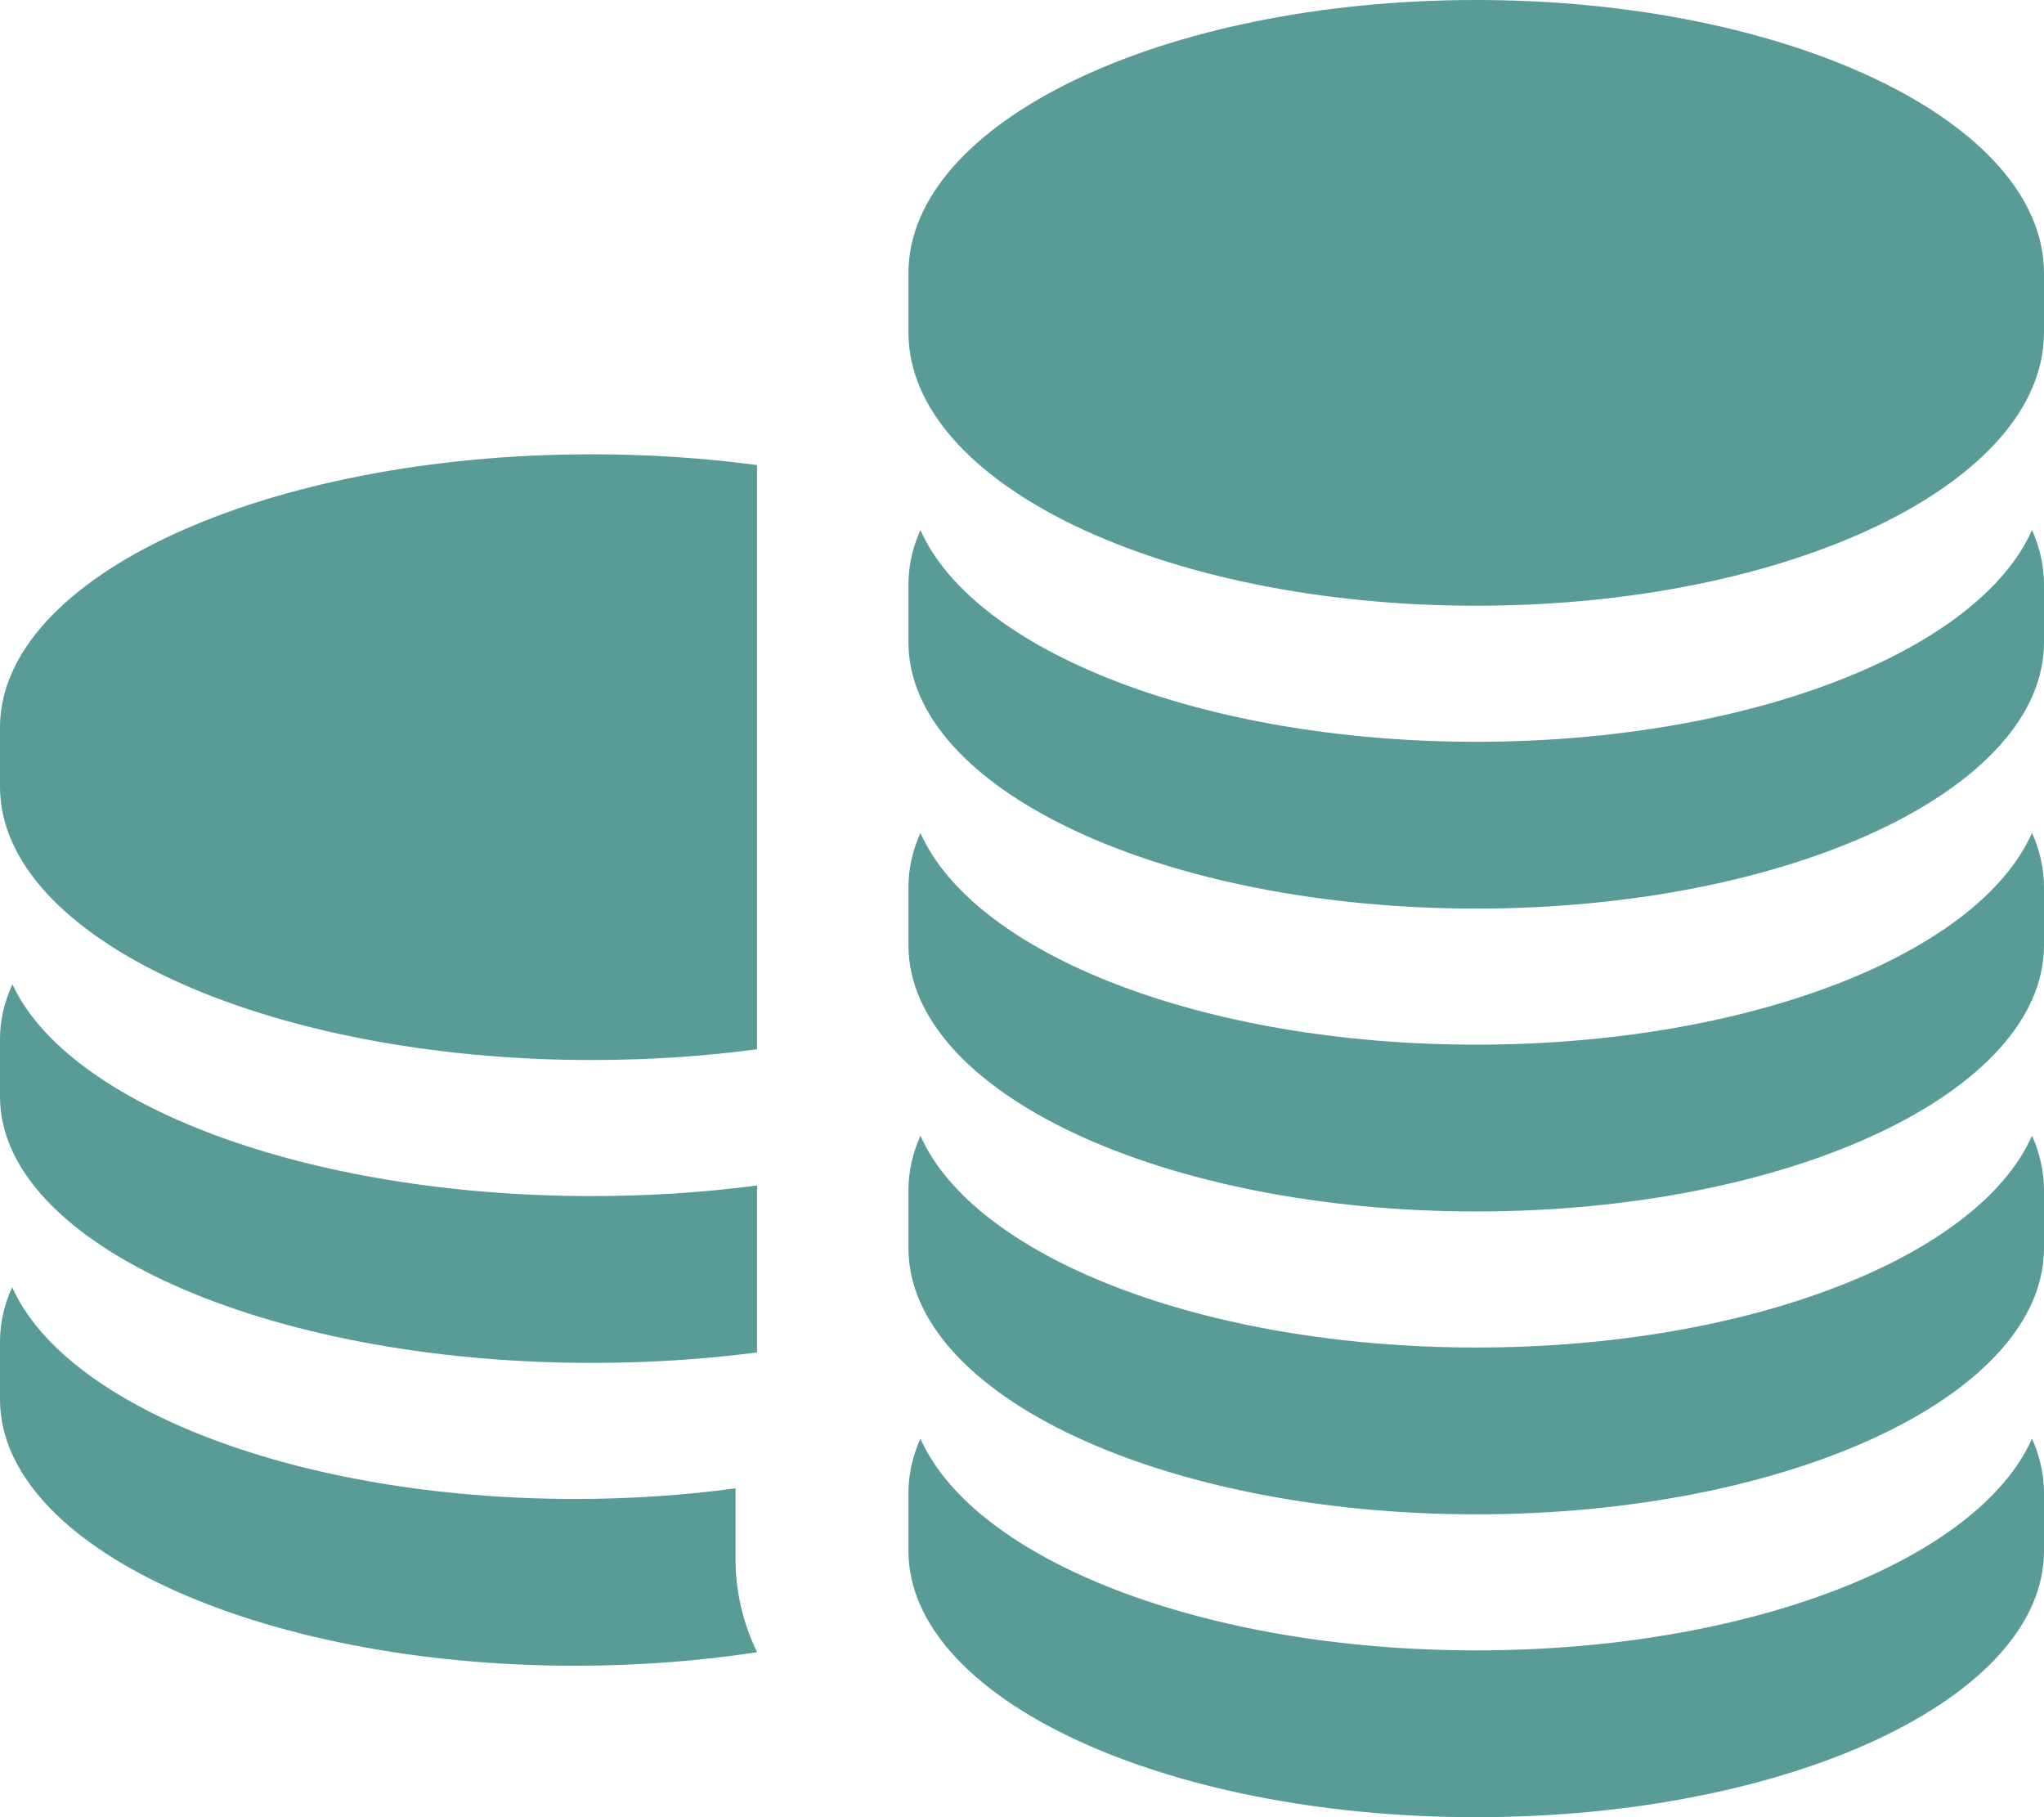 <?xml version="1.0" encoding="UTF-8"?>
<svg class="mp-icon mp-icon--svg" width="27px" height="24px" viewBox="0 0 27 24" version="1.1" xmlns="http://www.w3.org/2000/svg" xmlns:xlink="http://www.w3.org/1999/xlink">
  <g transform="translate(-9, -10)" fill="#599B97" fill-rule="nonzero">
    <g transform="translate(9, 10)">
      <path d="M7.82,14 C3.501,14 6.32445817e-16,12.384 0,10.391 L0,9.609 C0,7.616 3.501,6 7.82,6 C8.577,6 9.308,6.05 10,6.142 L10,13.858 C9.308,13.95 8.577,14 7.82,14 Z M7.82,18 C3.501,18 1.07891919e-15,16.425 0,14.483 L0,13.72 C0,13.473 0.057,13.233 0.164,13 C0.904,14.597 4.05,15.797 7.82,15.797 C8.577,15.797 9.308,15.748 10,15.657 L10,17.862 C9.308,17.952 8.577,18 7.82,18 Z M9.716,19.829 L9.716,20.591 C9.716,21.018 9.813,21.43 10,21.821 C9.245,21.937 8.438,22 7.599,22 C3.402,22 0,20.425 0,18.483 L0,17.72 C0,17.473 0.055,17.233 0.16,17 C0.878,18.597 3.935,19.797 7.599,19.797 C8.334,19.797 9.044,19.748 9.716,19.657 L9.716,19.829 Z M19.5,0 C23.642,0 27,1.616 27,3.609 L27,4.391 C27,6.384 23.642,8 19.5,8 C15.358,8 12,6.384 12,4.391 L12,3.609 C12,1.616 15.358,0 19.5,0 Z M19.5,9.797 C23.116,9.797 26.133,8.597 26.842,7 C26.945,7.233 27,7.473 27,7.72 L27,8.483 C27,10.425 23.642,12 19.5,12 C15.358,12 12,10.425 12,8.483 L12,7.72 C12,7.473 12.055,7.233 12.158,7 C12.867,8.597 15.884,9.797 19.5,9.797 Z M19.5,13.797 C23.116,13.797 26.133,12.597 26.842,11 C26.945,11.233 27,11.473 27,11.72 L27,12.483 C27,14.425 23.642,16 19.5,16 C15.358,16 12,14.425 12,12.483 L12,11.72 C12,11.473 12.055,11.233 12.158,11 C12.867,12.597 15.884,13.797 19.5,13.797 Z M19.5,17.797 C23.116,17.797 26.133,16.597 26.842,15 C26.945,15.232 27,15.473 27,15.72 L27,16.483 C27,18.425 23.642,20 19.5,20 C15.358,20 12,18.425 12,16.483 L12,15.72 C12,15.473 12.055,15.233 12.158,15 C12.867,16.597 15.884,17.797 19.5,17.797 Z M19.5,21.797 C23.116,21.797 26.133,20.597 26.842,19 C26.945,19.232 27,19.473 27,19.72 L27,20.483 C27,22.425 23.642,24 19.5,24 C15.358,24 12,22.425 12,20.483 L12,19.72 C12,19.474 12.055,19.233 12.158,19 C12.867,20.597 15.884,21.797 19.5,21.797 Z"></path>
    </g>
  </g>
</svg>
